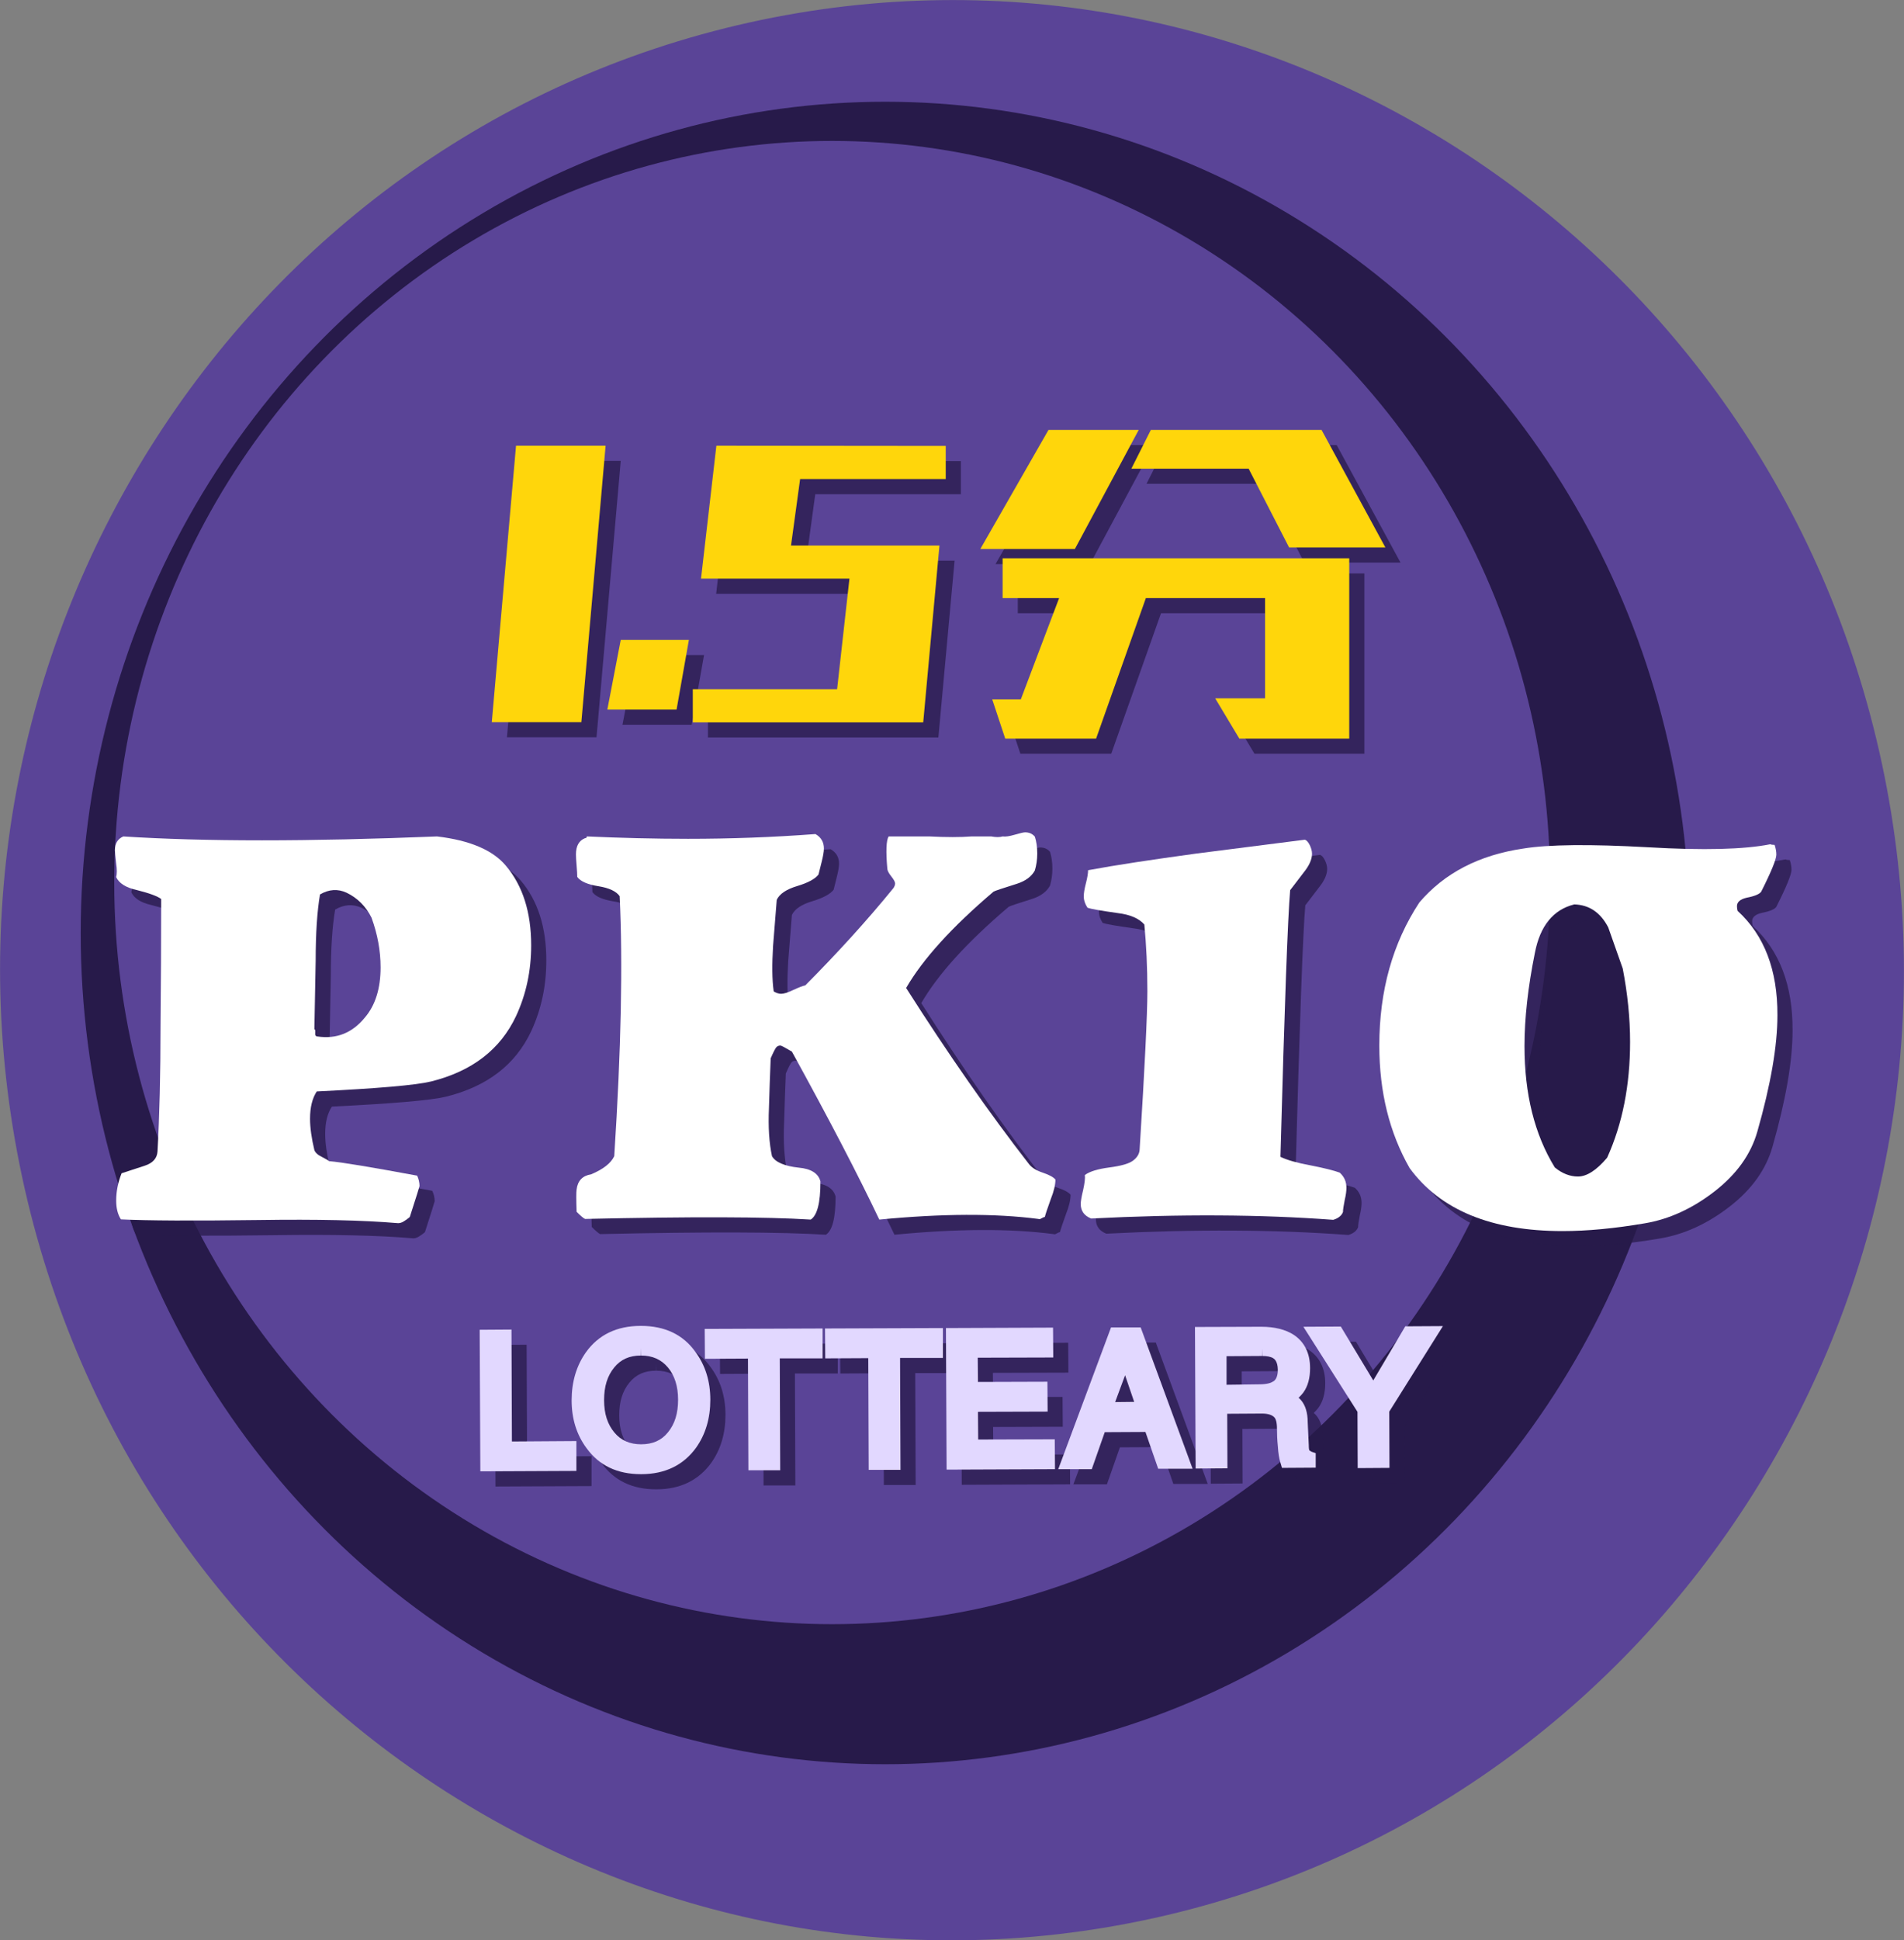<?xml version="1.0" encoding="utf-8"?>
<!-- Generator: Adobe Illustrator 21.1.0, SVG Export Plug-In . SVG Version: 6.00 Build 0)  -->
<svg version="1.1" id="图层_1" xmlns="http://www.w3.org/2000/svg" xmlns:xlink="http://www.w3.org/1999/xlink" x="0px" y="0px"
	 viewBox="0 0 880 896.3" style="enable-background:new 0 0 880 896.3;" xml:space="preserve">
<rect x="0" y="0" width="880" height="896.3" fill="#808080" stroke="none"/>
<style type="text/css">
	.st0{fill:#5A4497;}
	.st1{fill:#271A4A;}
	.st2{opacity:0.75;}
	.st3{fill:#FFFFFF;}
	.st4{fill:#E2D8FF;}
	.st5{fill:#FFD60B;}
</style>
<path class="st0" d="M533.7,886C771,833.3,921.5,594.6,869.8,352.8S583.7-42.3,346.3,10.4S-41.5,301.8,10.2,543.6
	S296.3,938.6,533.7,886z"/>
<ellipse class="st1" cx="409.1" cy="431" rx="371.8" ry="384"/>
<ellipse class="st0" cx="384.6" cy="407.7" rx="331.8" ry="342.6"/>
<g>
	<g class="st2">
		<path class="st1" d="M509.9,409c0,1.3-0.3,3.3-1,6c-0.7,2.7-1,4.7-1,6c0,1.9,0.6,3.6,1.7,5.3c1.5,0.6,6.2,1.4,14,2.5
			c5.8,0.7,9.9,2.5,12.3,5.3c0.9,9.3,1.4,19.6,1.4,30.8c0,10.6-1.2,35.1-3.6,73.4c-0.2,1.9-1.2,3.5-3.1,4.9
			c-1.9,1.4-5.5,2.4-10.8,3.1c-5.3,0.7-9.1,1.8-11.4,3.5c0.2,1.5-0.1,3.8-0.8,7c-0.8,3.2-1.1,5.3-1.1,6.4c0,3.2,1.6,5.4,4.8,6.7
			c41.1-2.1,78.4-1.9,111.9,0.6c2.4-0.7,3.9-2,4.5-3.6c0-1.1,0.3-2.9,0.8-5.5c0.6-2.5,0.8-4.4,0.8-5.7c0-2.8-1-5.1-3.1-7
			c-2.4-0.9-7-2.1-13.7-3.4c-6-1.1-10.6-2.4-13.7-3.9c1.9-69.8,3.4-110.9,4.5-123.2c0.2-0.2,2.2-2.9,6.2-8.1
			c2.6-3.2,3.9-6.1,3.9-8.7c0-1.3-0.4-2.7-1.1-4.1c-0.7-1.4-1.5-2.2-2.2-2.4c-3,0.4-19.7,2.5-50.2,6.4
			C539.5,404.1,522.8,406.6,509.9,409z"/>
		<path class="st1" d="M206.2,506.6c18.9-4.7,32-14.7,39.3-30.2c4.7-10.1,7-21,7-32.7c0-15.3-3.9-27.6-11.8-36.9
			c-6-7.1-16.5-11.6-31.7-13.4c-59.5,2.4-107.8,2.4-145,0c-2.6,1.1-3.9,3.3-3.9,6.4c0,0.7,0.2,2.8,0.6,6.2c0.4,2.6,0.4,4.7,0,6.2
			c1.3,2.8,4.4,4.8,9.3,5.9c6,1.5,9.8,2.9,11.5,4.2c0,19.4-0.1,38.9-0.3,58.4c0,22.7-0.5,42.1-1.4,58.2c-0.2,3.2-2.2,5.4-5.9,6.6
			c-3.7,1.2-7.3,2.4-10.7,3.5c-1.7,4.3-2.5,8.5-2.5,12.6c0,3.5,0.7,6.4,2.2,8.7c12.2,0.6,33.4,0.7,63.7,0.3
			c27.1-0.4,48.3,0.1,63.7,1.4c1.1,0.2,2.2-0.1,3.2-0.7c1-0.6,2-1.3,2.9-2.1c3-9.3,4.5-14.1,4.5-14.3c0-1.6-0.4-3.3-1.1-4.8
			c-21.1-3.9-34.7-6.2-40.7-6.7c-0.4-0.4-1.5-1-3.4-2c-1.9-0.9-3-2-3.4-3.1c-1.3-5.4-2-10.3-2-14.5c0-5.2,1-9.4,3.1-12.6
			C181.7,509.8,199.2,508.3,206.2,506.6z M152.7,484.2c0.1-1,0-1.6-0.4-1.8l0.6-31.7c0-12.7,0.7-22.9,2-30.5
			c4.1-2.4,8.2-2.7,12.3-0.8c5,2.4,8.9,6.3,11.5,11.5c2.8,7.7,4.2,15.3,4.2,23c0,9.7-2.4,17.5-7.3,23.2c-5.8,7.1-13.1,10-21.9,8.7
			C153,485.8,152.6,485.3,152.7,484.2z"/>
		<path class="st1" d="M494.8,551.9c-0.9-1.1-2.9-2.2-5.9-3.2c-3-1-5-2.3-6.2-3.8c-18.3-23.5-37.3-50.7-56.9-81.5
			c7.7-13.3,21.1-28.1,40.4-44.5c0.7-0.4,4.3-1.6,10.7-3.6c4.1-1.3,6.9-3.4,8.4-6.2c0.7-2.4,1.1-5,1.1-7.8c0-3-0.4-5.6-1.1-7.8
			c-1.1-1.3-2.6-2-4.5-2c-0.8,0-2.3,0.4-4.8,1.1c-2.4,0.7-4.3,1-5.6,0.8c-1.3,0.4-3.1,0.4-5.3,0h-9c-5.2,0.4-11.8,0.4-19.6,0h-18.8
			c-1.1,1.9-1.3,6.8-0.6,14.8c0,0.9,0.6,2.1,1.8,3.6c1.2,1.5,1.8,2.6,1.8,3.3c0,0.7-0.3,1.5-0.8,2.2c-12.3,15.1-25.9,30-40.7,44.9
			c-1.1,0.2-2.9,0.9-5.5,2.1c-2.5,1.2-4.4,1.8-5.7,1.8c-1.1,0-2.2-0.4-3.4-1.1c-0.8-5.6-0.8-12.6-0.3-21l1.7-21.3
			c1.3-2.8,4.5-4.9,9.5-6.4c5-1.5,8.3-3.3,9.8-5.3c0.2-0.9,0.7-2.8,1.4-5.6c0.7-2.8,1.1-4.9,1.1-6.4c0-3-1.3-5.2-3.9-6.7
			c-19.8,1.5-39.5,2.2-58.9,2.2c-15.6,0-31.2-0.4-46.8-1.1c0,0.6-0.3,0.8-0.8,0.8c-2.8,1.1-4.2,3.6-4.2,7.5c0,1.1,0.1,2.8,0.3,5.2
			c0.2,2.3,0.3,4.1,0.3,5.2c1.5,2.1,4.8,3.5,9.8,4.3c5,0.8,8.3,2.4,9.8,4.6c1.5,30.7,0.7,70.7-2.5,120.1c-1.5,3.2-5,6-10.7,8.4
			c-3.9,0.6-6.2,2.9-6.7,7c-0.2,1.1-0.2,4.6,0,10.3c1.9,1.9,3.2,3,3.9,3.3c49-1.1,83.8-1,104.3,0.3c3-1.9,4.5-7.7,4.5-17.6
			c-0.9-3.7-4.3-5.9-10.1-6.4c-6.5-0.7-10.7-2.5-12.3-5.3c-1.3-6-1.8-13.4-1.4-22.3c0.2-7.6,0.5-15.3,0.8-22.9
			c1.3-3,2.2-4.7,2.7-5.2c0.5-0.5,1.1-0.7,1.8-0.7c0.4,0,2.1,0.9,5.3,2.8c17.4,31.6,30.8,57.4,40.4,77.6c29-2.8,53.5-2.9,73.5-0.3
			c0.4,0.2,0.9,0.1,1.5-0.3c0.7-0.4,1.2-0.6,1.5-0.6c0.2-0.9,1.1-3.7,2.8-8.4C494.1,557.3,494.8,554.3,494.8,551.9z"/>
		<path class="st1" d="M810.1,427.8c-0.2-0.7-0.3-1.5-0.3-2.2c0-1.9,1.5-3.2,4.5-3.9c3.7-0.7,6-1.7,6.7-2.8c4.7-9.3,7-15,7-17.1
			c0-1.5-0.3-3-0.8-4.5c-0.9,0-1.6-0.1-2-0.3c-12,2.4-30.8,2.9-56.4,1.4c-26.9-1.5-46.2-1.3-57.8,0.6c-20.4,3-36.4,11.3-48,24.9
			c-12.3,18.7-18.5,40.7-18.5,66.1c0,21.5,4.7,40.3,14,56.6c14.2,19.4,37.8,29.1,70.7,29.1c11.4,0,24.1-1.2,38.1-3.6
			c11.2-1.9,21.9-6.8,32.1-14.7c10.2-7.9,16.8-17.1,19.8-27.6c6.2-21.7,9.3-39.6,9.3-53.8C828.6,455.1,822.4,439,810.1,427.8z
			 M749.8,541.8c-4.9,5.8-9.4,8.7-13.5,8.7c-3.7,0-7.3-1.4-10.7-4.2c-9.4-15.3-14-34-14-56c0-12.9,1.6-27.3,4.8-43.1
			c2.4-12.5,8.5-20,18.2-22.4c6.9,0.2,12.1,3.7,15.7,10.6l6.7,19c2.2,11.4,3.4,22.7,3.4,33.9C760.4,508.3,756.9,526.1,749.8,541.8z"
			/>
		<polygon class="st1" points="243.6,672.9 243.4,621.2 228.7,621.3 229,686.7 273.4,686.5 273.4,672.7 		"/>
		<path class="st1" d="M303.3,619.5h-0.2c-11,0-19.5,4.1-25.3,12.2c-4.4,6.2-6.6,13.7-6.6,22.2c0,8.5,2.3,15.9,6.9,22.1
			c5.8,8,14.2,12,25.1,12h0.2c11,0,19.5-4.2,25.3-12.2c4.4-6.2,6.6-13.6,6.6-22.2c0-8.5-2.3-15.9-6.9-22.1
			C322.7,623.5,314.2,619.5,303.3,619.5z M291,668.8c-3.2-3.8-4.8-8.7-4.8-15c0-6.3,1.5-11.2,4.7-15.1c3-3.7,7-5.5,12.3-5.5l0-3.4
			l0.1,3.4c5.2,0,9.3,1.8,12.4,5.5c3.1,3.7,4.7,8.7,4.7,14.9c0,6.3-1.5,11.2-4.7,15.1c-3,3.7-7,5.5-12.4,5.5
			C298.1,674.2,294,672.4,291,668.8z"/>
		<polygon class="st1" points="387.2,620.7 332.7,620.9 332.8,634.7 352.7,634.6 352.9,686.2 367.6,686.2 367.4,634.5 387.2,634.5 
					"/>
		<polygon class="st1" points="442.8,620.5 388.3,620.7 388.4,634.5 408.3,634.4 408.5,686 423.2,686 423,634.3 442.8,634.3 		"/>
		<polygon class="st1" points="459.1,672 459,659.2 491.2,659.1 491.1,645.3 459,645.4 458.9,634.2 493.8,634.1 493.7,620.3 
			444.2,620.5 444.5,685.9 494.6,685.7 494.5,671.9 		"/>
		<path class="st1" d="M520.5,620.2l-24.4,65.5l15.5,0l6-17.1l18.8-0.1l5.9,17l15.9,0l-24-65.3L520.5,620.2z M522.4,654.7l4.6-12.4
			l4.2,12.3L522.4,654.7z"/>
		<path class="st1" d="M613.1,677.6c-0.7-0.4-1-0.7-1-0.7h0c0-0.1-0.2-0.6-0.2-2.2v-0.1l-0.5-10.6c0-4.4-1.1-7.9-3.1-10.2
			c-0.3-0.4-0.7-0.7-1.1-1.1c0.8-0.8,1.5-1.5,2.1-2.3c2.2-3,3.2-6.8,3.2-11.4c0-6.9-2.6-12.1-7.6-15.4c-3.7-2.4-8.8-3.7-14.9-3.7
			l-30.7,0.1l0.3,65.4l14.7-0.1l-0.1-25.2l16-0.1c3,0,5,0.7,6,2c0.4,0.5,1,1.9,1,5.1c0,2.4,0.1,5.1,0.4,8c0.2,3.2,0.6,5.7,1.2,7.6
			l0.7,2.4l15.6-0.1l0-6.7L613.1,677.6z M573.9,646.7l0-13.2l16.4-0.1l0.1-3.4l0,0v3.4c2.1,0,3.8,0.3,5,1c0.5,0.3,2.1,1.3,2.2,5.3
			c0,4.1-1.6,5.2-2.2,5.5c-0.9,0.6-2.7,1.3-6.4,1.3L573.9,646.7z"/>
		<polygon class="st1" points="673.9,619.6 656.5,619.7 641.7,644.7 626.7,619.8 609.4,619.9 634.4,659.2 634.5,685.2 649.2,685.1 
			649.1,659.1 		"/>
		<polygon class="st1" points="538.9,205.6 529.9,223.5 584.1,223.5 602.8,259.9 647.3,259.9 617.8,205.6 		"/>
		<polygon class="st1" points="470.4,283.3 496.5,283.3 478.8,330.1 465.6,330.1 471.6,348.2 513.6,348.2 536.6,283.3 591.7,283.3 
			591.7,329.6 568.7,329.6 568.7,329.7 579.8,348.2 630.6,348.2 630.6,264.9 470.4,264.9 		"/>
		<polygon class="st1" points="533.3,205.6 491.6,205.6 460.1,260.6 503.8,260.6 		"/>
		<path class="st1" d="M245.5,212.9h41.4l-11.2,127.7h-41.4L245.5,212.9z"/>
		<path class="st1" d="M319.7,334.8h-32l6.2-32.2h31.5L319.7,334.8z"/>
		<path class="st1" d="M444.1,213v15.3h-67.3l-4.2,30.7h68.6l-7.5,81.7H327.2v-15.3h66.7l5.7-51.1H331l7.1-61.4L444.1,213L444.1,213
			L444.1,213z"/>
	</g>
	<g>
		<g>
			<path class="st3" d="M502.9,402c0,1.3-0.3,3.3-1,6c-0.7,2.7-1,4.7-1,6c0,1.9,0.6,3.6,1.7,5.3c1.5,0.6,6.2,1.4,14,2.5
				c5.8,0.7,9.9,2.5,12.3,5.3c0.9,9.3,1.4,19.6,1.4,30.8c0,10.6-1.2,35.1-3.6,73.4c-0.2,1.9-1.2,3.5-3.1,4.9
				c-1.9,1.4-5.5,2.4-10.8,3.1c-5.3,0.7-9.1,1.8-11.4,3.5c0.2,1.5-0.1,3.8-0.8,7c-0.8,3.2-1.1,5.3-1.1,6.4c0,3.2,1.6,5.4,4.8,6.7
				c41.1-2.1,78.4-1.9,111.9,0.6c2.4-0.7,3.9-2,4.5-3.6c0-1.1,0.3-2.9,0.8-5.5c0.6-2.5,0.8-4.4,0.8-5.7c0-2.8-1-5.1-3.1-7
				c-2.4-0.9-7-2.1-13.7-3.4c-6-1.1-10.6-2.4-13.7-3.9c1.9-69.8,3.4-110.9,4.5-123.2c0.2-0.2,2.2-2.9,6.2-8.1
				c2.6-3.2,3.9-6.1,3.9-8.7c0-1.3-0.4-2.7-1.1-4.1c-0.7-1.4-1.5-2.2-2.2-2.4c-3,0.4-19.7,2.5-50.2,6.4
				C532.5,397.1,515.8,399.6,502.9,402z"/>
			<path class="st3" d="M199.2,499.6c18.9-4.7,32-14.7,39.3-30.2c4.7-10.1,7-21,7-32.7c0-15.3-3.9-27.6-11.8-36.9
				c-6-7.1-16.5-11.6-31.7-13.4c-59.5,2.4-107.8,2.4-145,0c-2.6,1.1-3.9,3.3-3.9,6.4c0,0.7,0.2,2.8,0.6,6.2c0.4,2.6,0.4,4.7,0,6.2
				c1.3,2.8,4.4,4.8,9.3,5.9c6,1.5,9.8,2.9,11.5,4.2c0,19.4-0.1,38.9-0.3,58.4c0,22.7-0.5,42.1-1.4,58.2c-0.2,3.2-2.2,5.4-5.9,6.6
				c-3.7,1.2-7.3,2.4-10.7,3.5c-1.7,4.3-2.5,8.5-2.5,12.6c0,3.5,0.7,6.4,2.2,8.7c12.2,0.6,33.4,0.7,63.7,0.3
				c27.1-0.4,48.3,0.1,63.7,1.4c1.1,0.2,2.2-0.1,3.2-0.7c1-0.6,2-1.3,2.9-2.1c3-9.3,4.5-14.1,4.5-14.3c0-1.6-0.4-3.3-1.1-4.8
				c-21.1-3.9-34.7-6.2-40.7-6.7c-0.4-0.4-1.5-1-3.4-2c-1.9-0.9-3-2-3.4-3.1c-1.3-5.4-2-10.3-2-14.5c0-5.2,1-9.4,3.1-12.6
				C174.7,502.8,192.2,501.3,199.2,499.6z M145.7,477.2c0.1-1,0-1.6-0.4-1.8l0.6-31.7c0-12.7,0.7-22.9,2-30.5
				c4.1-2.4,8.2-2.7,12.3-0.8c5,2.4,8.9,6.3,11.5,11.5c2.8,7.7,4.2,15.3,4.2,23c0,9.7-2.4,17.5-7.3,23.2c-5.8,7.1-13.1,10-21.9,8.7
				C146,478.8,145.6,478.3,145.7,477.2z"/>
			<path class="st3" d="M487.8,544.9c-0.9-1.1-2.9-2.2-5.9-3.2c-3-1-5-2.3-6.2-3.8c-18.3-23.5-37.3-50.7-56.9-81.5
				c7.7-13.3,21.1-28.1,40.4-44.5c0.7-0.4,4.3-1.6,10.7-3.6c4.1-1.3,6.9-3.4,8.4-6.2c0.7-2.4,1.1-5,1.1-7.8c0-3-0.4-5.6-1.1-7.8
				c-1.1-1.3-2.6-2-4.5-2c-0.8,0-2.3,0.4-4.8,1.1c-2.4,0.7-4.3,1-5.6,0.8c-1.3,0.4-3.1,0.4-5.3,0h-9c-5.2,0.4-11.8,0.4-19.6,0h-18.8
				c-1.1,1.9-1.3,6.8-0.6,14.8c0,0.9,0.6,2.1,1.8,3.6c1.2,1.5,1.8,2.6,1.8,3.3c0,0.7-0.3,1.5-0.8,2.2c-12.3,15.1-25.9,30-40.7,44.9
				c-1.1,0.2-2.9,0.9-5.5,2.1c-2.5,1.2-4.4,1.8-5.7,1.8c-1.1,0-2.2-0.4-3.4-1.1c-0.8-5.6-0.8-12.6-0.3-21l1.7-21.3
				c1.3-2.8,4.5-4.9,9.5-6.4c5-1.5,8.3-3.3,9.8-5.3c0.2-0.9,0.7-2.8,1.4-5.6c0.7-2.8,1.1-4.9,1.1-6.4c0-3-1.3-5.2-3.9-6.7
				c-19.8,1.5-39.5,2.2-58.9,2.2c-15.6,0-31.2-0.4-46.8-1.1c0,0.6-0.3,0.8-0.8,0.8c-2.8,1.1-4.2,3.6-4.2,7.5c0,1.1,0.1,2.8,0.3,5.2
				c0.2,2.3,0.3,4.1,0.3,5.2c1.5,2.1,4.8,3.5,9.8,4.3c5,0.8,8.3,2.4,9.8,4.6c1.5,30.7,0.7,70.7-2.5,120.1c-1.5,3.2-5,6-10.7,8.4
				c-3.9,0.6-6.2,2.9-6.7,7c-0.2,1.1-0.2,4.6,0,10.3c1.9,1.9,3.2,3,3.9,3.3c49-1.1,83.8-1,104.3,0.3c3-1.9,4.5-7.7,4.5-17.6
				c-0.9-3.7-4.3-5.9-10.1-6.4c-6.5-0.7-10.7-2.5-12.3-5.3c-1.3-6-1.8-13.4-1.4-22.3c0.2-7.6,0.5-15.3,0.8-22.9
				c1.3-3,2.2-4.7,2.7-5.2c0.5-0.5,1.1-0.7,1.8-0.7c0.4,0,2.1,0.9,5.3,2.8c17.4,31.6,30.8,57.4,40.4,77.6c29-2.8,53.5-2.9,73.5-0.3
				c0.4,0.2,0.9,0.1,1.5-0.3c0.7-0.4,1.2-0.6,1.5-0.6c0.2-0.9,1.1-3.7,2.8-8.4C487.1,550.3,487.8,547.3,487.8,544.9z"/>
			<path class="st3" d="M803.1,420.8c-0.2-0.7-0.3-1.5-0.3-2.2c0-1.9,1.5-3.2,4.5-3.9c3.7-0.7,6-1.7,6.7-2.8c4.7-9.3,7-15,7-17.1
				c0-1.5-0.3-3-0.8-4.5c-0.9,0-1.6-0.1-2-0.3c-12,2.4-30.8,2.9-56.4,1.4c-26.9-1.5-46.2-1.3-57.8,0.6c-20.4,3-36.4,11.3-48,24.9
				c-12.3,18.7-18.5,40.7-18.5,66.1c0,21.5,4.7,40.3,14,56.6c14.2,19.4,37.8,29.1,70.7,29.1c11.4,0,24.1-1.2,38.1-3.6
				c11.2-1.9,21.9-6.8,32.1-14.7c10.2-7.9,16.8-17.1,19.8-27.6c6.2-21.7,9.3-39.6,9.3-53.8C821.6,448.1,815.4,432,803.1,420.8z
				 M742.8,534.8c-4.9,5.8-9.4,8.7-13.5,8.7c-3.7,0-7.3-1.4-10.7-4.2c-9.4-15.3-14-34-14-56c0-12.9,1.6-27.3,4.8-43.1
				c2.4-12.5,8.5-20,18.2-22.4c6.9,0.2,12.1,3.7,15.7,10.6l6.7,19c2.2,11.4,3.4,22.7,3.4,33.9C753.4,501.3,749.9,519.1,742.8,534.8z
				"/>
			<g>
				<polygon class="st4" points="236.6,665.9 236.4,614.2 221.7,614.3 222,679.7 266.4,679.5 266.4,665.7 				"/>
				<path class="st4" d="M296.3,612.5h-0.2c-11,0-19.5,4.1-25.3,12.2c-4.4,6.2-6.6,13.7-6.6,22.2c0,8.5,2.3,15.9,6.9,22.1
					c5.8,8,14.2,12,25.1,12h0.2c11,0,19.5-4.2,25.3-12.2c4.4-6.2,6.6-13.6,6.6-22.2c0-8.5-2.3-15.9-6.9-22.1
					C315.7,616.5,307.2,612.5,296.3,612.5z M284,661.8c-3.2-3.8-4.8-8.7-4.8-15c0-6.3,1.5-11.2,4.7-15.1c3-3.7,7-5.5,12.3-5.5l0-3.4
					l0.1,3.4c5.2,0,9.3,1.8,12.4,5.5c3.1,3.7,4.7,8.7,4.7,14.9c0,6.3-1.5,11.2-4.7,15.1c-3,3.7-7,5.5-12.4,5.5
					C291.1,667.2,287,665.4,284,661.8z"/>
				<polygon class="st4" points="380.2,613.7 325.7,613.9 325.8,627.7 345.7,627.6 345.9,679.2 360.6,679.2 360.4,627.5 
					380.2,627.5 				"/>
				<polygon class="st4" points="435.8,613.5 381.3,613.7 381.4,627.5 401.3,627.4 401.5,679 416.2,679 416,627.3 435.8,627.3 				
					"/>
				<polygon class="st4" points="452.1,665 452,652.2 484.2,652.1 484.1,638.3 452,638.4 451.9,627.2 486.8,627.1 486.7,613.3 
					437.2,613.5 437.5,678.9 487.6,678.7 487.5,664.9 				"/>
				<path class="st4" d="M513.5,613.2l-24.4,65.5l15.5,0l6-17.1l18.8-0.1l5.9,17l15.9,0l-24-65.3L513.5,613.2z M515.4,647.7
					l4.6-12.4l4.2,12.3L515.4,647.7z"/>
				<path class="st4" d="M606.1,670.6c-0.7-0.4-1-0.7-1-0.7h0c0-0.1-0.2-0.6-0.2-2.2v-0.1l-0.5-10.6c0-4.4-1.1-7.9-3.1-10.2
					c-0.3-0.4-0.7-0.7-1.1-1.1c0.8-0.8,1.5-1.5,2.1-2.3c2.2-3,3.2-6.8,3.2-11.4c0-6.9-2.6-12.1-7.6-15.4c-3.7-2.4-8.8-3.7-14.9-3.7
					l-30.7,0.1l0.3,65.4l14.7-0.1l-0.1-25.2l16-0.1c3,0,5,0.7,6,2c0.4,0.5,1,1.9,1,5.1c0,2.4,0.1,5.1,0.4,8c0.2,3.2,0.6,5.7,1.2,7.6
					l0.7,2.4l15.6-0.1l0-6.7L606.1,670.6z M566.9,639.7l0-13.2l16.4-0.1l0.1-3.4l0,0v3.4c2.1,0,3.8,0.3,5,1c0.5,0.3,2.1,1.3,2.2,5.3
					c0,4.1-1.6,5.2-2.2,5.5c-0.9,0.6-2.7,1.3-6.4,1.3L566.9,639.7z"/>
				<polygon class="st4" points="666.9,612.6 649.5,612.7 634.7,637.7 619.7,612.8 602.4,612.9 627.4,652.2 627.5,678.2 
					642.2,678.1 642.1,652.1 				"/>
			</g>
			<polygon class="st5" points="531.9,198.6 522.9,216.5 577.1,216.5 595.8,252.9 640.3,252.9 610.8,198.6 			"/>
			<polygon class="st5" points="463.4,276.3 489.5,276.3 471.8,323.1 458.6,323.1 464.6,341.2 506.6,341.2 529.6,276.3 584.7,276.3 
				584.7,322.6 561.7,322.6 561.7,322.7 572.8,341.2 623.6,341.2 623.6,257.9 463.4,257.9 			"/>
			<polygon class="st5" points="526.3,198.6 484.6,198.6 453.1,253.6 496.8,253.6 			"/>
			<path class="st5" d="M238.5,205.9h41.4l-11.2,127.7h-41.4L238.5,205.9z"/>
			<path class="st5" d="M312.7,327.8h-32l6.2-32.2h31.5L312.7,327.8z"/>
			<path class="st5" d="M437.1,206v15.3h-67.3l-4.2,30.7h68.6l-7.5,81.7H320.2v-15.3h66.7l5.7-51.1H324l7.1-61.4L437.1,206
				L437.1,206L437.1,206z"/>
		</g>
	</g>
</g>
</svg>
